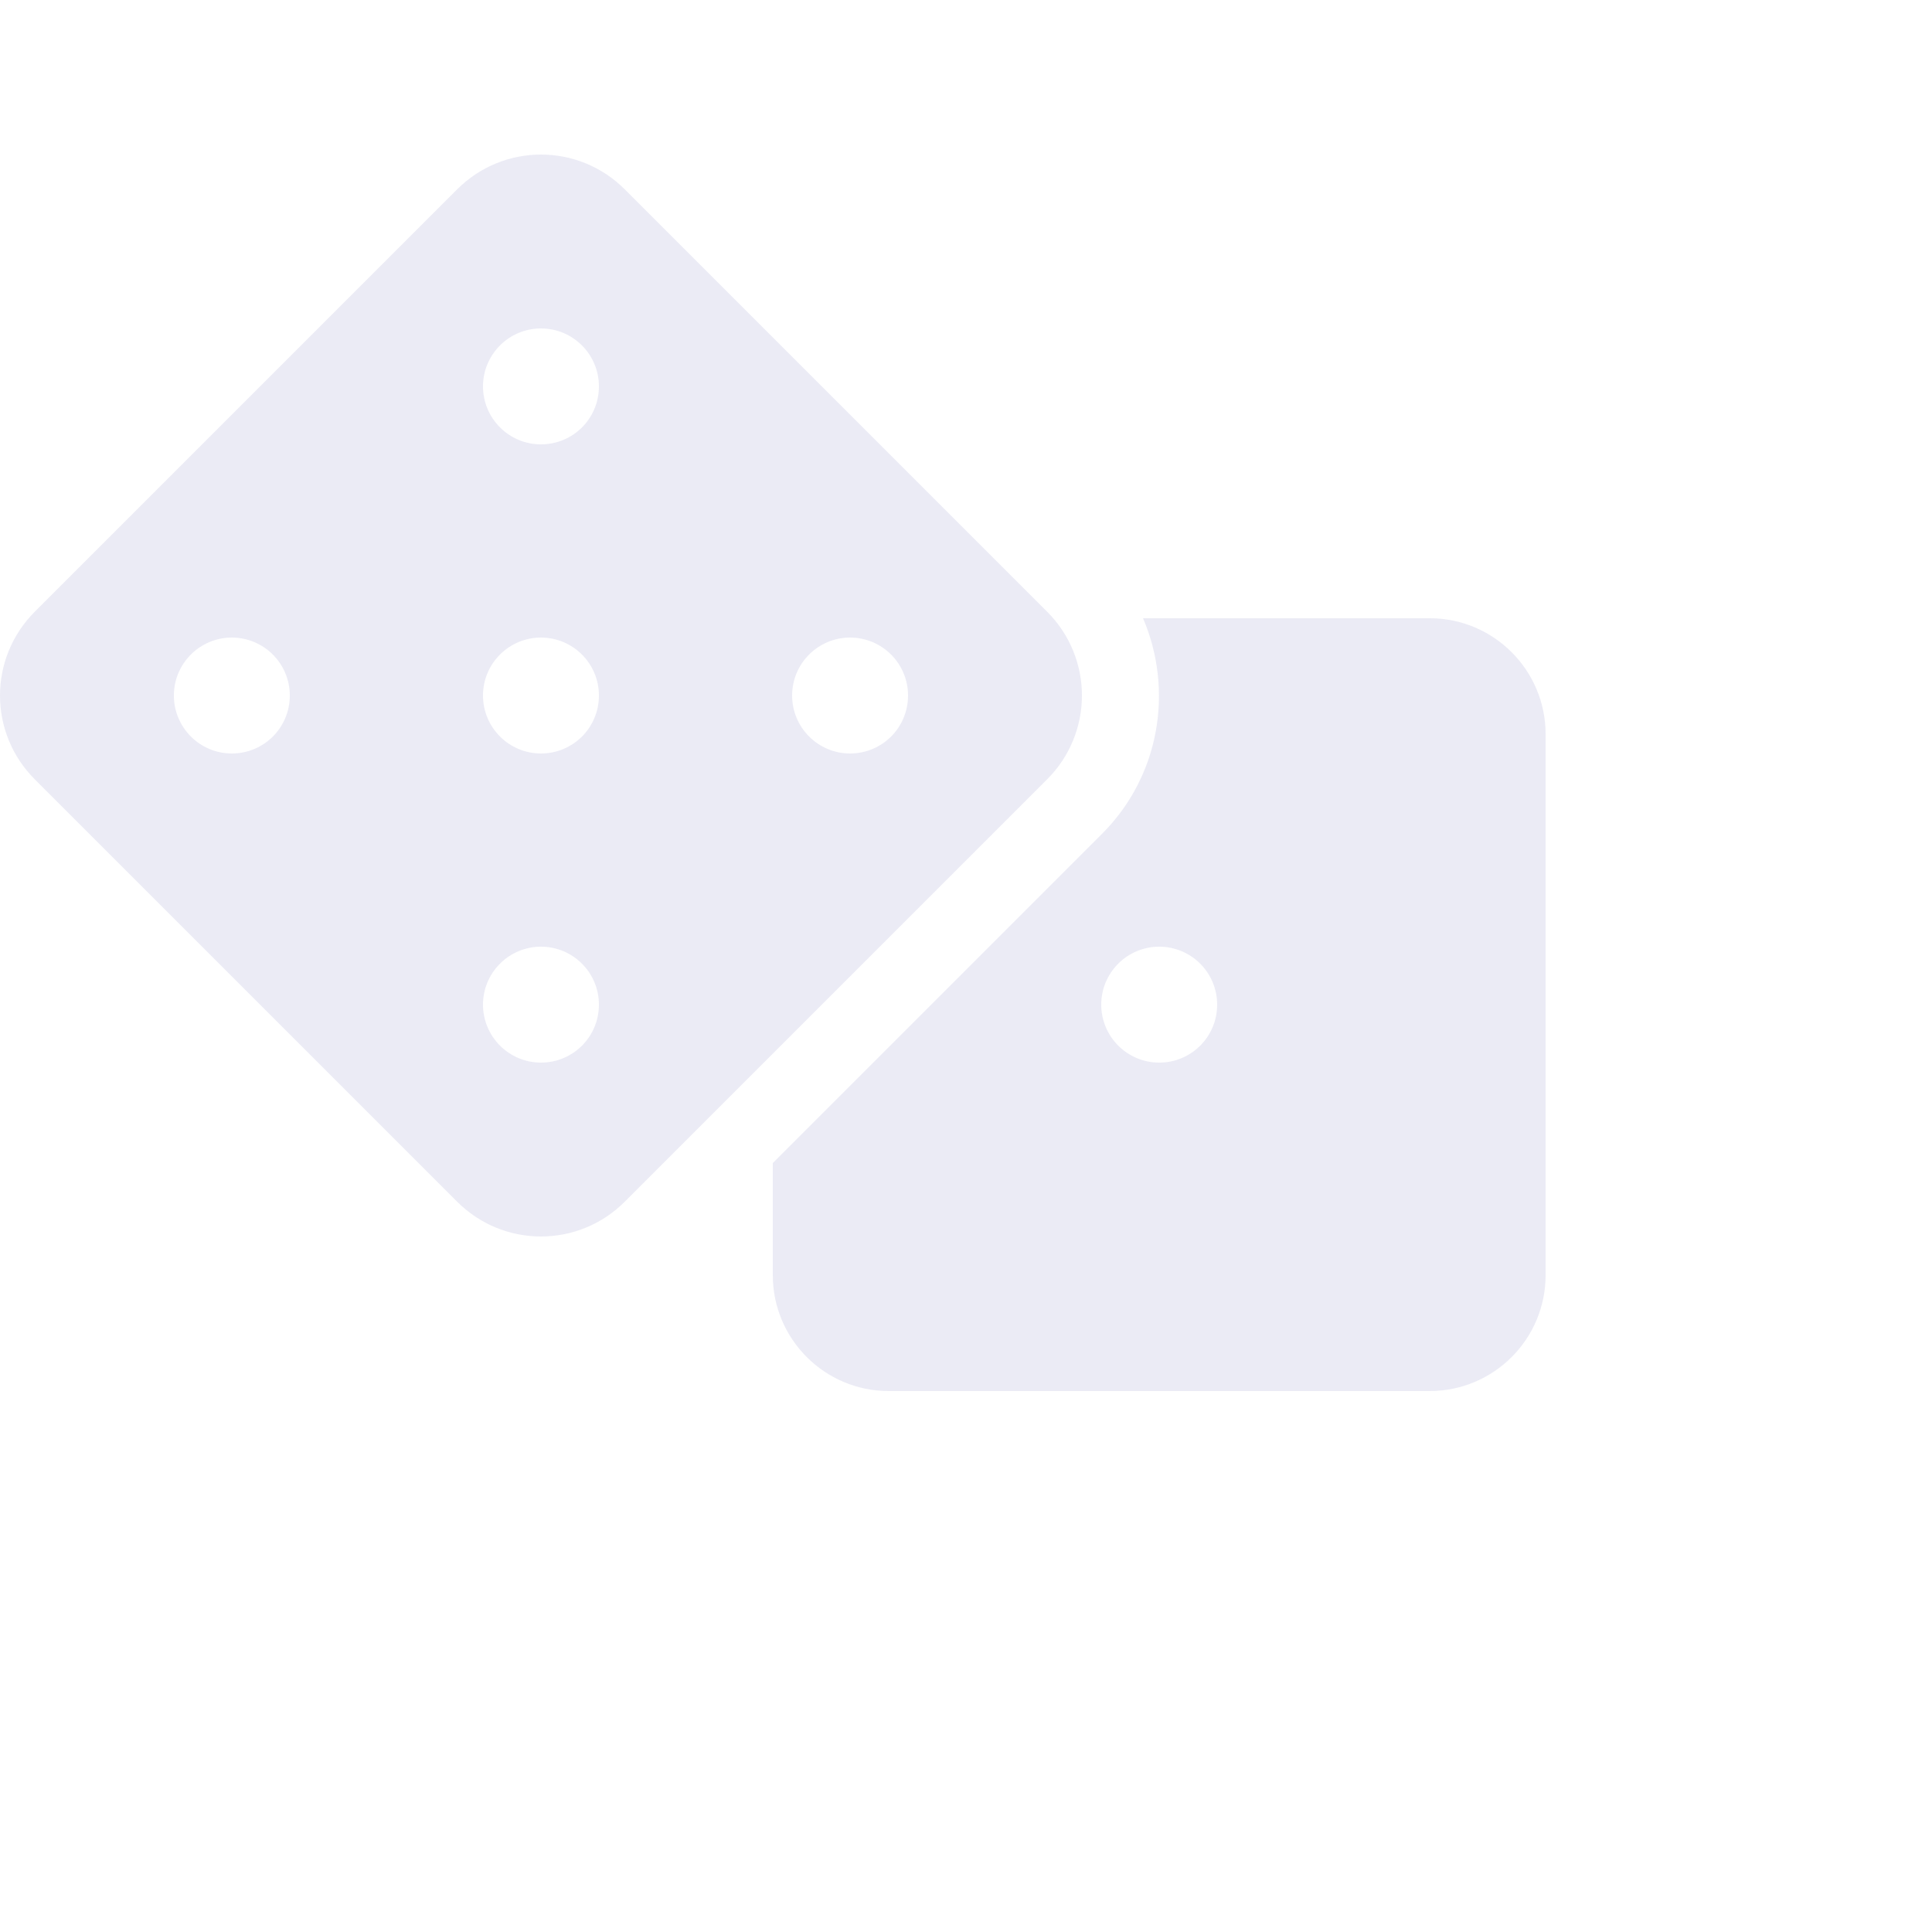 <svg xmlns="http://www.w3.org/2000/svg" viewBox="0 0 800 800">
<path fill="#339" fill-opacity="0.1" d="M592,256H473.3c12.7,29.6,7.1,65.2-17,89.3L320,481.6V528c0,26.5,21.5,48,48,48h224c26.5,0,48-21.5,48-48V304
	C640,277.5,618.5,256,592,256z M480,440c-13.3,0-24-10.8-24-24c0-13.3,10.8-24,24-24s24,10.7,24,24C504,429.3,493.3,440,480,440z
	 M433.6,253.3L258.7,78.4c-19.2-19.2-50.2-19.2-69.4,0L14.4,253.3c-19.2,19.2-19.2,50.2,0,69.4l174.9,174.9
	c19.2,19.2,50.2,19.2,69.4,0l174.9-174.9C452.8,303.5,452.8,272.5,433.6,253.3L433.6,253.3z M96,312c-13.3,0-24-10.8-24-24
	c0-13.3,10.8-24,24-24s24,10.7,24,24C120,301.3,109.3,312,96,312z M224,440c-13.3,0-24-10.8-24-24c0-13.3,10.8-24,24-24
	s24,10.7,24,24C248,429.3,237.3,440,224,440z M224,312c-13.3,0-24-10.8-24-24c0-13.3,10.8-24,24-24s24,10.7,24,24
	C248,301.3,237.3,312,224,312z M224,184c-13.3,0-24-10.8-24-24c0-13.3,10.8-24,24-24s24,10.7,24,24C248,173.3,237.3,184,224,184z
	 M352,312c-13.3,0-24-10.8-24-24c0-13.3,10.8-24,24-24s24,10.7,24,24C376,301.3,365.3,312,352,312z"/>
</svg>